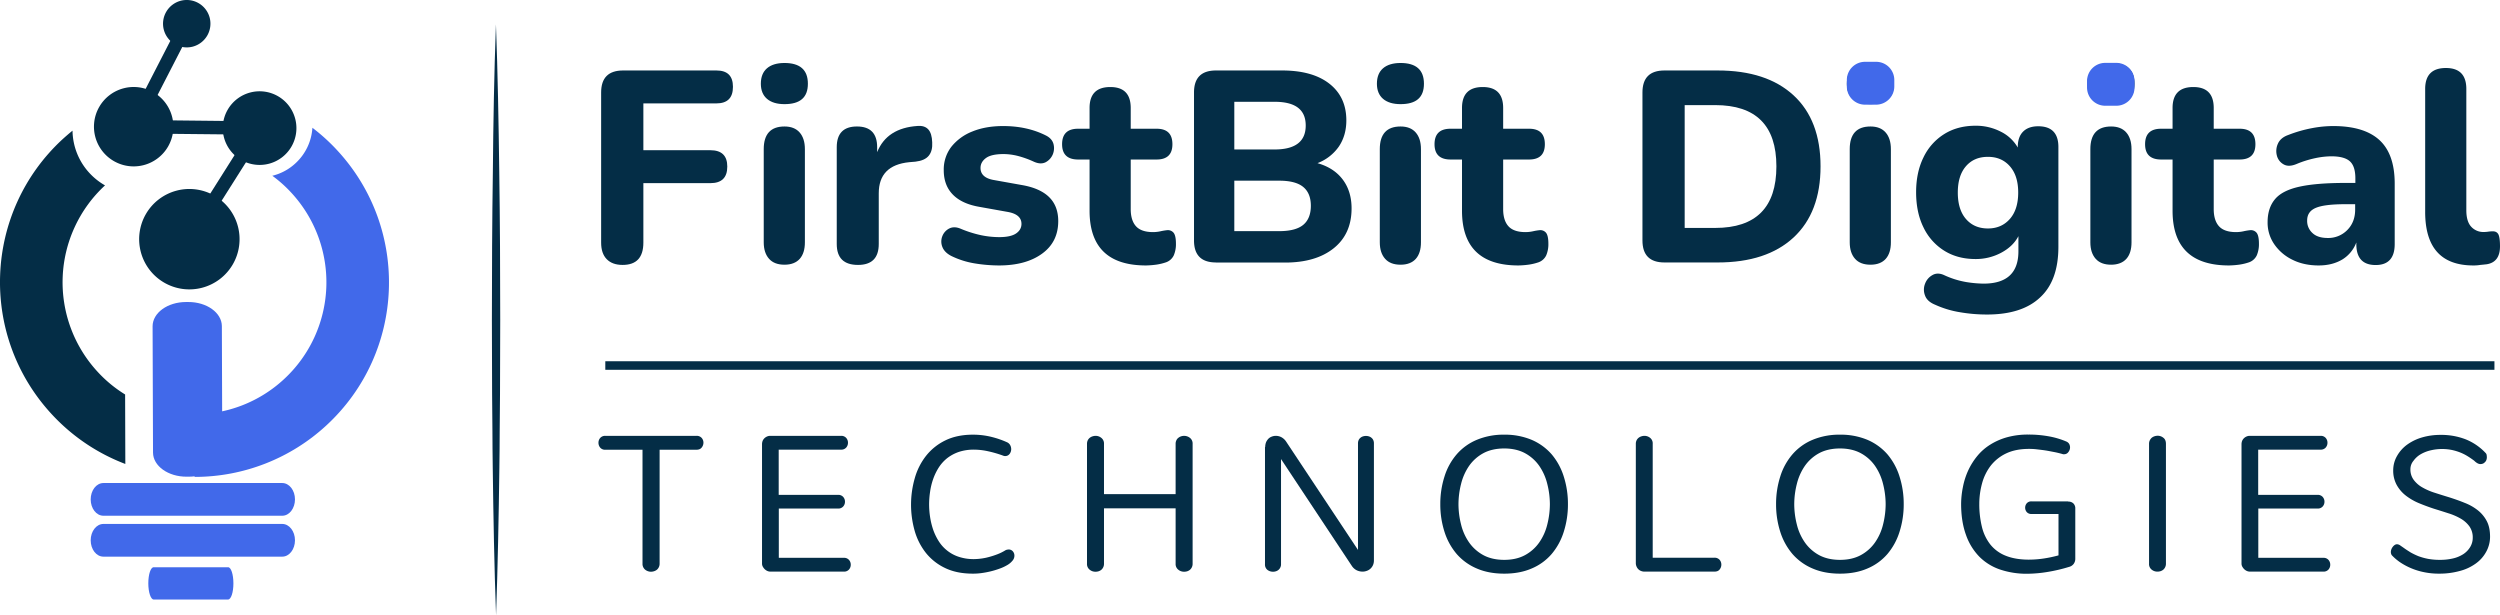 <svg id="Layer_1" data-name="Layer 1" xmlns="http://www.w3.org/2000/svg" viewBox="0 0 2338.64 575.63"><defs><style>.cls-1{opacity:0.05;}.cls-2{fill:#042d46;}.cls-3{fill:#4169ea;}.cls-4{fill:none;stroke:#042d46;stroke-miterlimit:10;stroke-width:8px;}</style></defs><path class="cls-2" d="M1355.2-406.43a6,6,0,0,1-4.9-2,7.09,7.09,0,0,1-1.6-4.5,6.72,6.72,0,0,1,1.6-4.5,6,6,0,0,1,4.9-2h85.1a6.12,6.12,0,0,1,5,2,6.72,6.72,0,0,1,1.6,4.5,7.21,7.21,0,0,1-1.7,4.5c-1.1,1.4-2.8,2-5,2h-34.3v106.5a7.25,7.25,0,0,1-.7,3.3,7.22,7.22,0,0,1-1.8,2.4,8.16,8.16,0,0,1-2.6,1.4,9.82,9.82,0,0,1-2.9.5,8.75,8.75,0,0,1-5.5-1.9,7,7,0,0,1-2.5-5.7v-106.5Z" transform="translate(-788.86 827.15)"/><path class="cls-2" d="M1509.6-292.43a7.17,7.17,0,0,1-2.9-.6,8.52,8.52,0,0,1-2.5-1.7,10.77,10.77,0,0,1-1.8-2.4,5.92,5.92,0,0,1-.7-2.9v-111.7a9.18,9.18,0,0,1,.5-2.8,7.58,7.58,0,0,1,1.6-2.5,8.07,8.07,0,0,1,2.4-1.7,7.27,7.27,0,0,1,2.9-.7h66.5a6,6,0,0,1,4.9,2,6.64,6.64,0,0,1,1.6,4.4,6.72,6.72,0,0,1-1.6,4.5,6,6,0,0,1-4.9,2h-58.3v42.3h55.4a6.12,6.12,0,0,1,5,2,6.64,6.64,0,0,1,1.6,4.4,6.64,6.64,0,0,1-1.6,4.4,6,6,0,0,1-4.9,2h-55.4v46.1h60.8a6,6,0,0,1,4.9,2,6.64,6.64,0,0,1,1.6,4.4,6.72,6.72,0,0,1-1.6,4.5,6,6,0,0,1-4.9,2Z" transform="translate(-788.86 827.15)"/><path class="cls-2" d="M1641.1-355.13a89.34,89.34,0,0,1,3.5-24.7,60.09,60.09,0,0,1,10.7-21.1,51.7,51.7,0,0,1,18-14.3c7.2-3.5,15.8-5.3,25.6-5.3a71.59,71.59,0,0,1,17.1,2,84.21,84.21,0,0,1,14.9,5.1,6.32,6.32,0,0,1,3,2.8,8,8,0,0,1,.9,3.6,7.38,7.38,0,0,1-1.5,4.5,5,5,0,0,1-4.1,2,4.48,4.48,0,0,1-2-.4,107,107,0,0,0-14.1-4.1,62.55,62.55,0,0,0-13-1.5,44.19,44.19,0,0,0-14.2,2.1,37.8,37.8,0,0,0-10.9,5.8,36.26,36.26,0,0,0-7.9,8.7,52.37,52.37,0,0,0-5.3,10.9,61.76,61.76,0,0,0-2.9,12,82.25,82.25,0,0,0-.9,11.8,80.65,80.65,0,0,0,.9,11.6,70,70,0,0,0,2.9,12,52.37,52.37,0,0,0,5.3,10.9,34.64,34.64,0,0,0,7.9,8.7,34.41,34.41,0,0,0,10.9,5.8,44.19,44.19,0,0,0,14.2,2.1,54.23,54.23,0,0,0,6.6-.5,51.12,51.12,0,0,0,7.4-1.5,76.61,76.61,0,0,0,7.7-2.5,43.52,43.52,0,0,0,7.5-3.7,5.23,5.23,0,0,1,1.6-.6,10,10,0,0,1,1.6-.2,5,5,0,0,1,3.8,1.7,6.1,6.1,0,0,1,1.5,4.1,7.16,7.16,0,0,1-1.9,4.8,17.46,17.46,0,0,1-5,4.1,40,40,0,0,1-7.2,3.3,79.3,79.3,0,0,1-8.3,2.5,86.53,86.53,0,0,1-8.6,1.6,56.75,56.75,0,0,1-7.9.5c-9.9,0-18.5-1.7-25.8-5.2a50.91,50.91,0,0,1-18.1-14.2,59.44,59.44,0,0,1-10.6-21A90,90,0,0,1,1641.1-355.13Z" transform="translate(-788.86 827.15)"/><path class="cls-2" d="M1888.6-411.93a7.25,7.25,0,0,1,.7-3.3,5.78,5.78,0,0,1,1.8-2.3,7.68,7.68,0,0,1,2.5-1.4,9.29,9.29,0,0,1,2.9-.5,8.75,8.75,0,0,1,5.5,1.9,6.65,6.65,0,0,1,2.5,5.6v112.1a7.25,7.25,0,0,1-.7,3.3,7.22,7.22,0,0,1-1.8,2.4,8.16,8.16,0,0,1-2.6,1.4,9.67,9.67,0,0,1-2.9.4,8.29,8.29,0,0,1-5.4-1.9,6.65,6.65,0,0,1-2.5-5.6v-51.8h-67v51.8a7.25,7.25,0,0,1-.7,3.3,7.22,7.22,0,0,1-1.8,2.4,8.16,8.16,0,0,1-2.6,1.4,9.67,9.67,0,0,1-2.9.4,8.29,8.29,0,0,1-5.4-1.9,6.65,6.65,0,0,1-2.5-5.6v-112.1a7.25,7.25,0,0,1,.7-3.3,6.83,6.83,0,0,1,1.8-2.3,8.16,8.16,0,0,1,2.6-1.4,9.29,9.29,0,0,1,2.9-.5,8.29,8.29,0,0,1,5.4,1.9,6.65,6.65,0,0,1,2.5,5.6v47h67Z" transform="translate(-788.86 827.15)"/><path class="cls-2" d="M1972.4-408.93a12.87,12.87,0,0,1,.8-4.5,11.2,11.2,0,0,1,2.2-3.3,8.25,8.25,0,0,1,3.2-2,9.86,9.86,0,0,1,3.8-.7,11.15,11.15,0,0,1,5,1.2,12.3,12.3,0,0,1,4.4,3.9l67.4,101.6v-99.6a7.45,7.45,0,0,1,.6-3.1,6.2,6.2,0,0,1,1.7-2.2,7,7,0,0,1,2.4-1.3,8.63,8.63,0,0,1,2.8-.4,8.42,8.42,0,0,1,2.7.4,7,7,0,0,1,2.4,1.3,6.2,6.2,0,0,1,1.7,2.2,7.45,7.45,0,0,1,.6,3.1v109.4a11,11,0,0,1-.9,4.5,10,10,0,0,1-2.4,3.3,9.84,9.84,0,0,1-3.4,2,11,11,0,0,1-4.1.7,12.66,12.66,0,0,1-5.2-1.2,11.78,11.78,0,0,1-4.5-3.9l-66.4-100.2v98.4a6.17,6.17,0,0,1-.7,3.1,6.2,6.2,0,0,1-1.7,2.2,7,7,0,0,1-2.4,1.3,8.63,8.63,0,0,1-2.8.4,8.45,8.45,0,0,1-5.1-1.7,6.33,6.33,0,0,1-2.3-5.3v-109.6Z" transform="translate(-788.86 827.15)"/><path class="cls-2" d="M2136.2-355.53a83.92,83.92,0,0,1,3.9-25.8,58.08,58.08,0,0,1,11.5-20.9,50.67,50.67,0,0,1,18.8-13.5,64.57,64.57,0,0,1,25.6-4.8,64.57,64.57,0,0,1,25.6,4.8,52,52,0,0,1,18.7,13.5,59.44,59.44,0,0,1,11.4,20.9,83.92,83.92,0,0,1,3.9,25.8,83.92,83.92,0,0,1-3.9,25.8,59.44,59.44,0,0,1-11.4,20.9,50.3,50.3,0,0,1-18.7,13.5c-7.4,3.2-15.9,4.8-25.6,4.8s-18.2-1.6-25.6-4.8a51.5,51.5,0,0,1-18.8-13.5,59.63,59.63,0,0,1-11.5-20.9A83.92,83.92,0,0,1,2136.2-355.53Zm17,0a77.73,77.73,0,0,0,2.4,18.9,49.67,49.67,0,0,0,7.6,17,38.85,38.85,0,0,0,13.3,11.8c5.4,2.9,11.9,4.4,19.5,4.4s14-1.5,19.4-4.4a38.74,38.74,0,0,0,13.3-11.8,49.67,49.67,0,0,0,7.6-17,78.35,78.35,0,0,0,2.4-18.9,77.55,77.55,0,0,0-2.4-18.8,51.05,51.05,0,0,0-7.6-17.1,38.74,38.74,0,0,0-13.3-11.8c-5.4-2.9-11.9-4.4-19.4-4.4s-14.1,1.5-19.5,4.4a38.74,38.74,0,0,0-13.3,11.8,51.25,51.25,0,0,0-7.6,17.1A77.55,77.55,0,0,0,2153.2-355.53Z" transform="translate(-788.86 827.15)"/><path class="cls-2" d="M2327.1-292.43a8.15,8.15,0,0,1-3.1-.6,7.16,7.16,0,0,1-2.5-1.6,7.39,7.39,0,0,1-1.7-2.5,7.75,7.75,0,0,1-.7-3v-111.8a7.25,7.25,0,0,1,.7-3.3,6.83,6.83,0,0,1,1.8-2.3,8.16,8.16,0,0,1,2.6-1.4,9.29,9.29,0,0,1,2.9-.5,8.29,8.29,0,0,1,5.4,1.9,6.59,6.59,0,0,1,2.4,5.6v106.5h57.6a6.12,6.12,0,0,1,5,2,6.72,6.72,0,0,1,1.6,4.5,7.09,7.09,0,0,1-1.6,4.5c-1.1,1.4-2.7,2-4.9,2Z" transform="translate(-788.86 827.15)"/><path class="cls-2" d="M2450.3-355.53a83.92,83.92,0,0,1,3.9-25.8,58.08,58.08,0,0,1,11.5-20.9,50.67,50.67,0,0,1,18.8-13.5,64.57,64.57,0,0,1,25.6-4.8,64.57,64.57,0,0,1,25.6,4.8,52,52,0,0,1,18.7,13.5,59.44,59.44,0,0,1,11.4,20.9,83.92,83.92,0,0,1,3.9,25.8,83.92,83.92,0,0,1-3.9,25.8,59.44,59.44,0,0,1-11.4,20.9,50.3,50.3,0,0,1-18.7,13.5c-7.4,3.2-15.9,4.8-25.6,4.8s-18.2-1.6-25.6-4.8a51.5,51.5,0,0,1-18.8-13.5,59.63,59.63,0,0,1-11.5-20.9A83.92,83.92,0,0,1,2450.3-355.53Zm17,0a77.73,77.73,0,0,0,2.4,18.9,49.67,49.67,0,0,0,7.6,17,38.85,38.85,0,0,0,13.3,11.8c5.4,2.9,11.9,4.4,19.5,4.4s14-1.5,19.4-4.4a38.74,38.74,0,0,0,13.3-11.8,49.67,49.67,0,0,0,7.6-17,78.35,78.35,0,0,0,2.4-18.9,77.55,77.55,0,0,0-2.4-18.8,51.05,51.05,0,0,0-7.6-17.1,38.74,38.74,0,0,0-13.3-11.8c-5.4-2.9-11.9-4.4-19.4-4.4s-14.1,1.5-19.5,4.4a38.74,38.74,0,0,0-13.3,11.8,51.25,51.25,0,0,0-7.6,17.1A77.55,77.55,0,0,0,2467.3-355.53Z" transform="translate(-788.86 827.15)"/><path class="cls-2" d="M2723.6-357.93a6.57,6.57,0,0,1,4.9,1.8,6.52,6.52,0,0,1,1.7,4.9v46.5a8,8,0,0,1-1.7,5.3,7.73,7.73,0,0,1-4.2,2.6,149.1,149.1,0,0,1-20,4.7,120.85,120.85,0,0,1-19.2,1.7,77.27,77.27,0,0,1-25.1-3.9,50.05,50.05,0,0,1-19.5-12,55.18,55.18,0,0,1-12.6-20.6c-3-8.3-4.5-17.9-4.5-28.9a82.69,82.69,0,0,1,1.7-15.8,68,68,0,0,1,5.1-15.8,63.16,63.16,0,0,1,8.6-13.5,49.46,49.46,0,0,1,12.2-10.5,59.39,59.39,0,0,1,15.8-6.8,73.33,73.33,0,0,1,19.5-2.4,105.22,105.22,0,0,1,18.8,1.6,75.71,75.71,0,0,1,16.7,4.9,5.59,5.59,0,0,1,2.7,2.3,6.81,6.81,0,0,1,.8,3.1,7.09,7.09,0,0,1-1.6,4.5,4.73,4.73,0,0,1-4.1,2h-.7a1.85,1.85,0,0,1-.7-.2c-2.6-.7-5.3-1.4-8-1.9s-5.5-1.1-8.2-1.5-5.4-.7-7.9-1-4.9-.4-7.1-.4c-8.4,0-15.5,1.4-21.4,4.2a40.28,40.28,0,0,0-14.5,11.5,47.53,47.53,0,0,0-8.2,16.9,73.14,73.14,0,0,0-2.5,18.8,89,89,0,0,0,2.4,21.3,43.16,43.16,0,0,0,7.9,16.7,34.68,34.68,0,0,0,14.3,10.5c5.9,2.4,13.2,3.7,21.8,3.7a95.67,95.67,0,0,0,14.1-1.1,117,117,0,0,0,13.6-2.9v-38.7h-25.2a5.66,5.66,0,0,1-4.5-1.8,6.29,6.29,0,0,1-1.5-4.1,6.29,6.29,0,0,1,1.5-4.1,5.52,5.52,0,0,1,4.5-1.8h34.3Z" transform="translate(-788.86 827.15)"/><path class="cls-2" d="M2799.2-411.93a7.25,7.25,0,0,1,.7-3.3,8.4,8.4,0,0,1,1.8-2.4,8.16,8.16,0,0,1,2.6-1.4,9.29,9.29,0,0,1,2.9-.5,8.29,8.29,0,0,1,5.4,1.9q2.4,1.8,2.4,5.7v112a7.25,7.25,0,0,1-.7,3.3,7.22,7.22,0,0,1-1.8,2.4,8.16,8.16,0,0,1-2.6,1.4,9.67,9.67,0,0,1-2.9.4,8.29,8.29,0,0,1-5.4-1.9,6.59,6.59,0,0,1-2.4-5.6Z" transform="translate(-788.86 827.15)"/><path class="cls-2" d="M2893.6-292.43a7.17,7.17,0,0,1-2.9-.6,8.52,8.52,0,0,1-2.5-1.7,10.77,10.77,0,0,1-1.8-2.4,5.92,5.92,0,0,1-.7-2.9v-111.7a9.18,9.18,0,0,1,.5-2.8,7.58,7.58,0,0,1,1.6-2.5,8.07,8.07,0,0,1,2.4-1.7,7.27,7.27,0,0,1,2.9-.7h66.5a6,6,0,0,1,4.9,2,6.64,6.64,0,0,1,1.6,4.4,6.72,6.72,0,0,1-1.6,4.5,6,6,0,0,1-4.9,2h-58.3v42.3h55.4a6.12,6.12,0,0,1,5,2,6.64,6.64,0,0,1,1.6,4.4,6.64,6.64,0,0,1-1.6,4.4,6,6,0,0,1-4.9,2h-55.4v46.1h60.8a6,6,0,0,1,4.9,2,6.64,6.64,0,0,1,1.6,4.4,6.72,6.72,0,0,1-1.6,4.5,6,6,0,0,1-4.9,2Z" transform="translate(-788.86 827.15)"/><path class="cls-2" d="M3043.7-388.13a16,16,0,0,0,3.1,9.9,25.88,25.88,0,0,0,8.2,7.1,58.72,58.72,0,0,0,11.6,5c4.3,1.4,8.8,2.8,13.4,4.2,5,1.6,9.9,3.3,14.5,5.2a46.61,46.61,0,0,1,12.2,6.9,31.55,31.55,0,0,1,8.4,10.1c2.1,4,3.1,8.8,3.1,14.7a28.9,28.9,0,0,1-3.6,14,32.42,32.42,0,0,1-10,11.2,44.54,44.54,0,0,1-15.1,6.9,70.87,70.87,0,0,1-18.9,2.4,67.38,67.38,0,0,1-13.8-1.3,62.2,62.2,0,0,1-12-3.6,60.21,60.21,0,0,1-10.1-5.3,47.67,47.67,0,0,1-8-6.6,3.91,3.91,0,0,1-1-1.6,6.28,6.28,0,0,1-.3-1.9,7.42,7.42,0,0,1,.5-2.5,8.58,8.58,0,0,1,1.3-2.3,7.28,7.28,0,0,1,1.8-1.7,4,4,0,0,1,2-.7,5.59,5.59,0,0,1,3.3,1.2c1.1.8,2.2,1.5,3.3,2.3,1.9,1.4,4,2.7,6.2,4.1a65.31,65.31,0,0,0,7.5,3.6,57.34,57.34,0,0,0,9.1,2.5,60.83,60.83,0,0,0,10.9.9,51.61,51.61,0,0,0,12.1-1.3,30.42,30.42,0,0,0,9.7-4,20.77,20.77,0,0,0,6.5-6.7,16.43,16.43,0,0,0,2.4-8.6,17.8,17.8,0,0,0-3.1-10.7,26.42,26.42,0,0,0-8.2-7.3,56.26,56.26,0,0,0-11.6-5c-4.3-1.4-8.8-2.8-13.3-4.2-4.9-1.6-9.7-3.4-14.3-5.3a53.55,53.55,0,0,1-12.2-7.1,32.61,32.61,0,0,1-8.5-10,27.93,27.93,0,0,1-3.2-13.4,27,27,0,0,1,3.7-13.8,33.32,33.32,0,0,1,9.8-10.7,45.78,45.78,0,0,1,14.1-6.6,61,61,0,0,1,16.6-2.2,63,63,0,0,1,23.7,4.2,52.17,52.17,0,0,1,18.6,12.8,3.1,3.1,0,0,1,.9,1.8,14.92,14.92,0,0,1,.2,2.1,7.61,7.61,0,0,1-.3,2.1,5.29,5.29,0,0,1-1.1,2.1,7.66,7.66,0,0,1-1.9,1.6,6.09,6.09,0,0,1-2.8.6c-1.7,0-3.7-1.1-5.8-3.2-1.9-1.4-3.9-2.8-6-4.1a44.55,44.55,0,0,0-6.9-3.5,49.62,49.62,0,0,0-8-2.4,45.16,45.16,0,0,0-9.3-.9,45.72,45.72,0,0,0-10.2,1.2,34,34,0,0,0-9.4,3.6,21.69,21.69,0,0,0-6.9,6.2A12.15,12.15,0,0,0,3043.7-388.13Z" transform="translate(-788.86 827.15)"/><path class="cls-3" d="M996.8-403.93c0,12.5-14,22.7-31.3,22.7h-2c-17.3.1-31.4-10-31.5-22.5l-.4-118.2c0-12.5,14-22.7,31.3-22.7h2c17.3-.1,31.4,10,31.5,22.5Z" transform="translate(-788.86 827.15)"/><path class="cls-2" d="M905.9-458.13a119.88,119.88,0,0,1-25.7-21.2,123.34,123.34,0,0,1,6.9-174.4,60.71,60.71,0,0,1-14.5-11.5,59.57,59.57,0,0,1-15.9-39.7c-3.2,2.6-6.3,5.3-9.4,8.1-73.8,68.2-78.3,183.3-10.1,257.1a181.36,181.36,0,0,0,68.9,46.6Z" transform="translate(-788.86 827.15)"/><path class="cls-3" d="M1065.3-674.43a48.64,48.64,0,0,1-21.7,11.7,120.69,120.69,0,0,1,17.8,15.9,123.34,123.34,0,0,1-6.9,174.4,122.9,122.9,0,0,1-83.8,32.8l.2,58.6a181.49,181.49,0,0,0,123.4-48.3c73.8-68.2,78.3-183.3,10.1-257.1a178.52,178.52,0,0,0-23.3-21.2A49.16,49.16,0,0,1,1065.3-674.43Z" transform="translate(-788.86 827.15)"/><path class="cls-2" d="M978-558a46.94,46.94,0,0,0,33.4-57.4,46.94,46.94,0,0,0-57.4-33.4,46.94,46.94,0,0,0-33.4,57.4A46.94,46.94,0,0,0,978-558Z" transform="translate(-788.86 827.15)"/><path class="cls-2" d="M1040.5-674a34.42,34.42,0,0,0,24.5-42.1,34.42,34.42,0,0,0-42.1-24.5,34.42,34.42,0,0,0-24.5,42.1A34.5,34.5,0,0,0,1040.5-674Z" transform="translate(-788.86 827.15)"/><path class="cls-2" d="M923.4-672.73a37.11,37.11,0,0,0,26.4-45.4,37.11,37.11,0,0,0-45.4-26.4,37.11,37.11,0,0,0-26.4,45.4A37.15,37.15,0,0,0,923.4-672.73Z" transform="translate(-788.86 827.15)"/><path class="cls-2" d="M969.2-783.53a22.25,22.25,0,0,0,15.8-27.1,22.2,22.2,0,0,0-27.1-15.8,22.2,22.2,0,0,0-15.8,27.1A22.2,22.2,0,0,0,969.2-783.53Z" transform="translate(-788.86 827.15)"/><polygon class="cls-2" points="171.84 220.43 231.54 125.93 114.84 124.73 169.04 19.33 180.24 25.03 135.34 112.33 254.24 113.63 182.44 227.13 171.84 220.43"/><path class="cls-3" d="M1064.8-360c0,8.4-5.3,15.3-11.9,15.3H885.6c-6.6,0-11.9-6.8-11.9-15.3h0c0-8.4,5.3-15.3,11.9-15.3h167.3c6.5,0,11.9,6.8,11.9,15.3Z" transform="translate(-788.86 827.15)"/><path class="cls-3" d="M1064.8-321.73c0,8.4-5.3,15.3-11.9,15.3H885.6c-6.6,0-11.9-6.8-11.9-15.3h0c0-8.4,5.3-15.3,11.9-15.3h167.3c6.5,0,11.9,6.8,11.9,15.3Z" transform="translate(-788.86 827.15)"/><path class="cls-3" d="M1007.2-281.43c0,8.4-2.2,15.1-5,15.1H932.6c-2.7,0-5-6.8-5-15.1h0c0-8.4,2.2-15.1,5-15.1h69.6c2.8-.1,5,6.7,5,15.1Z" transform="translate(-788.86 827.15)"/><path class="cls-2" d="M1371.3-579.33c-6.5,0-11.4-1.8-14.9-5.4s-5.2-8.7-5.2-15.5v-140.4c0-13.8,6.9-20.6,20.6-20.6H1459c10.4,0,15.5,5.1,15.5,15.3,0,10.4-5.2,15.5-15.5,15.5h-68.3v43.8h62.7c10.5,0,15.8,5.1,15.8,15.3,0,10.4-5.3,15.5-15.8,15.5h-62.7v55.6C1390.7-586.23,1384.2-579.33,1371.3-579.33Z" transform="translate(-788.86 827.15)"/><path class="cls-2" d="M1522.7-729.73c-7.1,0-12.6-1.7-16.4-5s-5.7-8-5.7-14.1q0-9.45,5.7-14.4c3.8-3.3,9.3-5,16.4-5,14.6,0,21.9,6.5,21.9,19.4S1537.3-729.73,1522.7-729.73Zm0,150.2c-6.3,0-11.1-1.8-14.4-5.5s-5-8.8-5-15.4v-87.2c0-14.1,6.5-21.2,19.4-21.2,6.1,0,10.8,1.8,14.1,5.5s5,8.9,5,15.7v87.2c0,6.6-1.6,11.8-4.8,15.4S1529-579.53,1522.7-579.53Z" transform="translate(-788.86 827.15)"/><path class="cls-2" d="M1591.5-579.33c-13.3,0-19.9-6.5-19.9-19.6v-90.5c0-12.9,6.3-19.4,18.9-19.4s18.9,6.5,18.9,19.4v4.6q9.15-22.65,38-24.5c4.2-.3,7.5.7,9.8,3.2s3.5,6.5,3.7,12.1c.3,5.3-.7,9.4-3.2,12.5s-6.6,4.9-12.4,5.6l-5.9.5q-28.5,2.85-28.5,29.1v47.4C1610.9-585.83,1604.4-579.33,1591.5-579.33Z" transform="translate(-788.86 827.15)"/><path class="cls-2" d="M1723.3-578.83a142.35,142.35,0,0,1-23.1-2,78.58,78.58,0,0,1-21.5-6.9c-4.2-2.2-7-5-8.3-8.4a13.55,13.55,0,0,1-.1-9.9,13.45,13.45,0,0,1,6.4-7.3c3.1-1.6,6.6-1.6,10.7.1a107.46,107.46,0,0,0,19.2,6.1,84.59,84.59,0,0,0,16.9,1.8c7.1,0,12.4-1.1,15.8-3.4s5.1-5.3,5.1-9c0-5.9-4.3-9.7-13-11.2l-26.8-4.8c-10.7-1.9-18.9-5.7-24.5-11.5s-8.4-13.3-8.4-22.7a34.86,34.86,0,0,1,7.1-21.9,47,47,0,0,1,19.6-14.3q12.45-5.1,28.8-5.1c15,0,28.2,2.9,39.8,8.7,3.9,1.9,6.3,4.5,7.3,7.9a15.26,15.26,0,0,1-.6,9.9,14.71,14.71,0,0,1-6.6,7.3c-3.1,1.6-6.7,1.5-11-.4a89.79,89.79,0,0,0-15.3-5.5,56,56,0,0,0-13-1.7c-7.6,0-13.2,1.2-16.6,3.7s-5.1,5.6-5.1,9.3c0,5.9,4,9.7,12,11.2l26.8,4.8c11,1.9,19.5,5.6,25.2,11.1s8.7,13,8.7,22.6q0,19.65-15.3,30.6C1753.4-582.43,1739.9-578.83,1723.3-578.83Z" transform="translate(-788.86 827.15)"/><path class="cls-2" d="M1860.9-578.83q-52.8,0-52.8-51.2v-47.9h-10.7c-10,0-15-4.8-15-14.3,0-9.7,5-14.5,15-14.5h10.7v-19.4c0-13.1,6.5-19.6,19.4-19.6,12.7,0,19.1,6.5,19.1,19.6v19.4h24.2c9.9,0,14.8,4.8,14.8,14.5,0,9.5-4.9,14.3-14.8,14.3h-24.2v46.4c0,7.1,1.7,12.5,5,16.1s8.6,5.4,15.9,5.4a32.16,32.16,0,0,0,7.1-.8,51.41,51.41,0,0,1,6.1-1,6.87,6.87,0,0,1,5.9,2.3c1.5,1.7,2.3,5.2,2.3,10.4a26.7,26.7,0,0,1-2,10.8,12.67,12.67,0,0,1-7.1,6.5,49.2,49.2,0,0,1-9,2.2A81.22,81.22,0,0,1,1860.9-578.83Z" transform="translate(-788.86 827.15)"/><path class="cls-2" d="M1926.4-581.63c-13.8,0-20.6-6.9-20.6-20.6v-138.4c0-13.8,6.9-20.6,20.6-20.6h61.7c19.2,0,34,4.2,44.5,12.5s15.7,19.7,15.7,34.2c0,9.5-2.4,17.7-7.1,24.6a42.86,42.86,0,0,1-19.9,15.4c10.2,2.9,18.1,8,23.6,15.3s8.3,16.3,8.3,27c0,16-5.6,28.4-16.7,37.3s-26.3,13.4-45.5,13.4h-64.6Zm17.1-105.7h37.7c19.4,0,29.1-7.5,29.1-22.4s-9.7-22.2-29.1-22.2h-37.7Zm0,76.4h42.1c10.2,0,17.7-2,22.4-5.9s7.1-9.9,7.1-17.8-2.4-13.7-7.1-17.6-12.2-5.9-22.4-5.9h-42.1v47.2Z" transform="translate(-788.86 827.15)"/><path class="cls-2" d="M2099-729.73c-7.1,0-12.6-1.7-16.4-5s-5.7-8-5.7-14.1q0-9.45,5.7-14.4c3.8-3.3,9.3-5,16.4-5,14.6,0,21.9,6.5,21.9,19.4S2113.6-729.73,2099-729.73Zm0,150.2c-6.3,0-11.1-1.8-14.4-5.5s-5-8.8-5-15.4v-87.2c0-14.1,6.5-21.2,19.4-21.2,6.1,0,10.8,1.8,14.1,5.5s5,8.9,5,15.7v87.2c0,6.6-1.6,11.8-4.8,15.4S2105.3-579.53,2099-579.53Z" transform="translate(-788.86 827.15)"/><path class="cls-2" d="M2209.3-578.83q-52.8,0-52.8-51.2v-47.9h-10.7c-10,0-15-4.8-15-14.3,0-9.7,5-14.5,15-14.5h10.7v-19.4c0-13.1,6.5-19.6,19.4-19.6,12.7,0,19.1,6.5,19.1,19.6v19.4h24.2c9.9,0,14.8,4.8,14.8,14.5,0,9.5-4.9,14.3-14.8,14.3H2195v46.4c0,7.1,1.7,12.5,5,16.1s8.6,5.4,15.9,5.4a32.16,32.16,0,0,0,7.1-.8,51.41,51.41,0,0,1,6.1-1,6.87,6.87,0,0,1,5.9,2.3c1.5,1.7,2.3,5.2,2.3,10.4a26.7,26.7,0,0,1-2,10.8,12.67,12.67,0,0,1-7.1,6.5,49.2,49.2,0,0,1-9,2.2A81.22,81.22,0,0,1,2209.3-578.83Z" transform="translate(-788.86 827.15)"/><path class="cls-2" d="M2345.9-581.63c-13.8,0-20.6-6.9-20.6-20.6v-138.4c0-13.8,6.9-20.6,20.6-20.6h49.7q45.9,0,71.1,23.3c16.8,15.5,25.2,37.7,25.2,66.4s-8.4,50.9-25.2,66.5-40.5,23.4-71.1,23.4Zm18.9-32.3h28.5q57.3,0,57.3-57.6,0-57.3-57.3-57.3h-28.5Z" transform="translate(-788.86 827.15)"/><path class="cls-2" d="M2538.6-729.73c-7.1,0-12.6-1.7-16.4-5s-5.7-8-5.7-14.1q0-9.45,5.7-14.4c3.8-3.3,9.3-5,16.4-5,14.6,0,21.9,6.5,21.9,19.4S2553.2-729.73,2538.6-729.73Zm0,150.2c-6.3,0-11.1-1.8-14.4-5.5s-5-8.8-5-15.4v-87.2c0-14.1,6.5-21.2,19.4-21.2,6.1,0,10.8,1.8,14.1,5.5s5,8.9,5,15.7v87.2c0,6.6-1.6,11.8-4.8,15.4S2544.9-579.53,2538.6-579.53Z" transform="translate(-788.86 827.15)"/><path class="cls-2" d="M2647.7-532.93a148.79,148.79,0,0,1-26.3-2.3,90.49,90.49,0,0,1-22.4-6.9c-4.9-2-8.1-4.9-9.4-8.7a14.93,14.93,0,0,1,.1-11,15.13,15.13,0,0,1,6.9-8c3.1-1.8,6.7-1.8,10.6-.1a81.26,81.26,0,0,0,20.8,6.6,109.14,109.14,0,0,0,16.4,1.5q32.55,0,32.6-30.1v-14.3c-3.4,6.5-8.8,11.6-16.1,15.5a50.17,50.17,0,0,1-24,5.9c-11.2,0-21-2.6-29.3-7.8a52.12,52.12,0,0,1-19.4-21.8c-4.6-9.3-6.9-20.3-6.9-32.9,0-12.4,2.3-23.3,6.9-32.6a52,52,0,0,1,19.4-21.8c8.3-5.2,18.1-7.8,29.3-7.8a50.53,50.53,0,0,1,23.7,5.6,37.25,37.25,0,0,1,15.8,14.8v-.5c0-6.3,1.7-11.1,5-14.4s8-5,14.1-5c12.6,0,18.9,6.5,18.9,19.4v93.3q0,31.65-17.1,47.4C2686-538.23,2669.4-532.93,2647.7-532.93Zm.8-80.5c8.5,0,15.3-3,20.5-8.9s7.8-14.2,7.8-24.7-2.6-18.7-7.8-24.6-12-8.8-20.5-8.8c-8.7,0-15.5,2.9-20.6,8.8s-7.6,14.1-7.6,24.6,2.5,18.8,7.6,24.7S2639.8-613.43,2648.5-613.43Z" transform="translate(-788.86 827.15)"/><path class="cls-2" d="M2763.7-729.73c-7.1,0-12.6-1.7-16.4-5s-5.7-8-5.7-14.1q0-9.45,5.7-14.4c3.8-3.3,9.3-5,16.4-5,14.6,0,21.9,6.5,21.9,19.4S2778.3-729.73,2763.7-729.73Zm0,150.2c-6.3,0-11.1-1.8-14.4-5.5s-5-8.8-5-15.4v-87.2c0-14.1,6.5-21.2,19.4-21.2,6.1,0,10.8,1.8,14.1,5.5s5,8.9,5,15.7v87.2c0,6.6-1.6,11.8-4.8,15.4S2769.9-579.53,2763.7-579.53Z" transform="translate(-788.86 827.15)"/><path class="cls-2" d="M2874-578.83q-52.8,0-52.8-51.2v-47.9h-10.7c-10,0-15-4.8-15-14.3,0-9.7,5-14.5,15-14.5h10.7v-19.4c0-13.1,6.5-19.6,19.4-19.6,12.7,0,19.1,6.5,19.1,19.6v19.4h24.2c9.9,0,14.8,4.8,14.8,14.5,0,9.5-4.9,14.3-14.8,14.3h-24.2v46.4c0,7.1,1.7,12.5,5,16.1s8.6,5.4,15.9,5.4a32.16,32.16,0,0,0,7.1-.8,51.41,51.41,0,0,1,6.1-1,6.87,6.87,0,0,1,5.9,2.3c1.5,1.7,2.3,5.2,2.3,10.4a26.7,26.7,0,0,1-2,10.8,12.67,12.67,0,0,1-7.1,6.5,49.2,49.2,0,0,1-9,2.2A81.22,81.22,0,0,1,2874-578.83Z" transform="translate(-788.86 827.15)"/><path class="cls-2" d="M2957.9-578.83c-9.3,0-17.6-1.8-24.7-5.4a43.62,43.62,0,0,1-16.9-14.5,35.47,35.47,0,0,1-6.2-20.6c0-9,2.4-16.2,7.1-21.7s12.5-9.3,23.2-11.6,24.9-3.4,42.6-3.4h9.2v-4.3q0-11.25-5.1-15.9c-3.4-3.1-9.2-4.7-17.3-4.7a75.77,75.77,0,0,0-15,1.7,97.37,97.37,0,0,0-17.6,5.5c-4.8,2-8.8,2.2-12,.4a13,13,0,0,1-6.4-8.2,16.48,16.48,0,0,1,.9-11.1c1.6-3.7,4.8-6.5,9.6-8.2a124.5,124.5,0,0,1,22.6-6.5,106.93,106.93,0,0,1,19.5-1.9c19.4,0,33.8,4.4,43.3,13.1s14.3,22.3,14.3,40.7v56.6c0,13.1-6,19.6-17.8,19.6-12.1,0-18.1-6.5-18.1-19.6v-1.5a31.69,31.69,0,0,1-12.9,15.8C2973.9-580.73,2966.5-578.83,2957.9-578.83Zm8.6-25.7a24.75,24.75,0,0,0,18.1-7.4c4.9-4.9,7.4-11.3,7.4-19.1v-5.1h-8.9c-13.1,0-22.3,1.1-27.8,3.4s-8.2,6.2-8.2,11.9a15.12,15.12,0,0,0,5,11.7C2955.4-606,2960.2-604.53,2966.5-604.53Z" transform="translate(-788.86 827.15)"/><path class="cls-2" d="M3102.6-578.83q-45.15,0-45.1-50.2v-114.9c0-13.1,6.5-19.6,19.4-19.6,12.7,0,19.1,6.5,19.1,19.6v113.4c0,7,1.5,12.1,4.5,15.4a15.25,15.25,0,0,0,11.9,5,26,26,0,0,0,4-.3,24,24,0,0,1,3.7-.3c2.7-.2,4.6.7,5.7,2.5s1.7,5.7,1.7,11.5c0,9.9-4.2,15.5-12.5,16.8-1.7.2-3.7.4-5.9.6A37,37,0,0,1,3102.6-578.83Z" transform="translate(-788.86 827.15)"/><path class="cls-3" d="M2543.9-729.23h-10.4a17,17,0,0,1-17-17v-6.1a17,17,0,0,1,17-17h10.4a17,17,0,0,1,17,17v6.1A17.12,17.12,0,0,1,2543.9-729.23Z" transform="translate(-788.86 827.15)"/><path class="cls-3" d="M2768.6-728.23h-10.4a17,17,0,0,1-17-17v-6.1a17,17,0,0,1,17-17h10.4a17,17,0,0,1,17,17v6.1A17,17,0,0,1,2768.6-728.23Z" transform="translate(-788.86 827.15)"/><path class="cls-2" d="M1252.8-804.33c1.7,46.1,2.5,92.1,3.1,138.2.4,23,.5,46.1.7,69.1l.2,69.1-.2,69.1-.3,34.5-.1,17.3-.2,17.3c-.6,46.1-1.5,92.1-3.1,138.2-1.7-46.1-2.5-92.1-3.1-138.2l-.2-17.3-.1-17.3-.3-34.5-.2-69.1.2-69.1c.2-23,.3-46.1.7-69.1C1250.3-712.23,1251.1-758.23,1252.8-804.33Z" transform="translate(-788.86 827.15)"/><line class="cls-4" x1="566.24" y1="341.93" x2="2333.44" y2="341.93"/></svg>